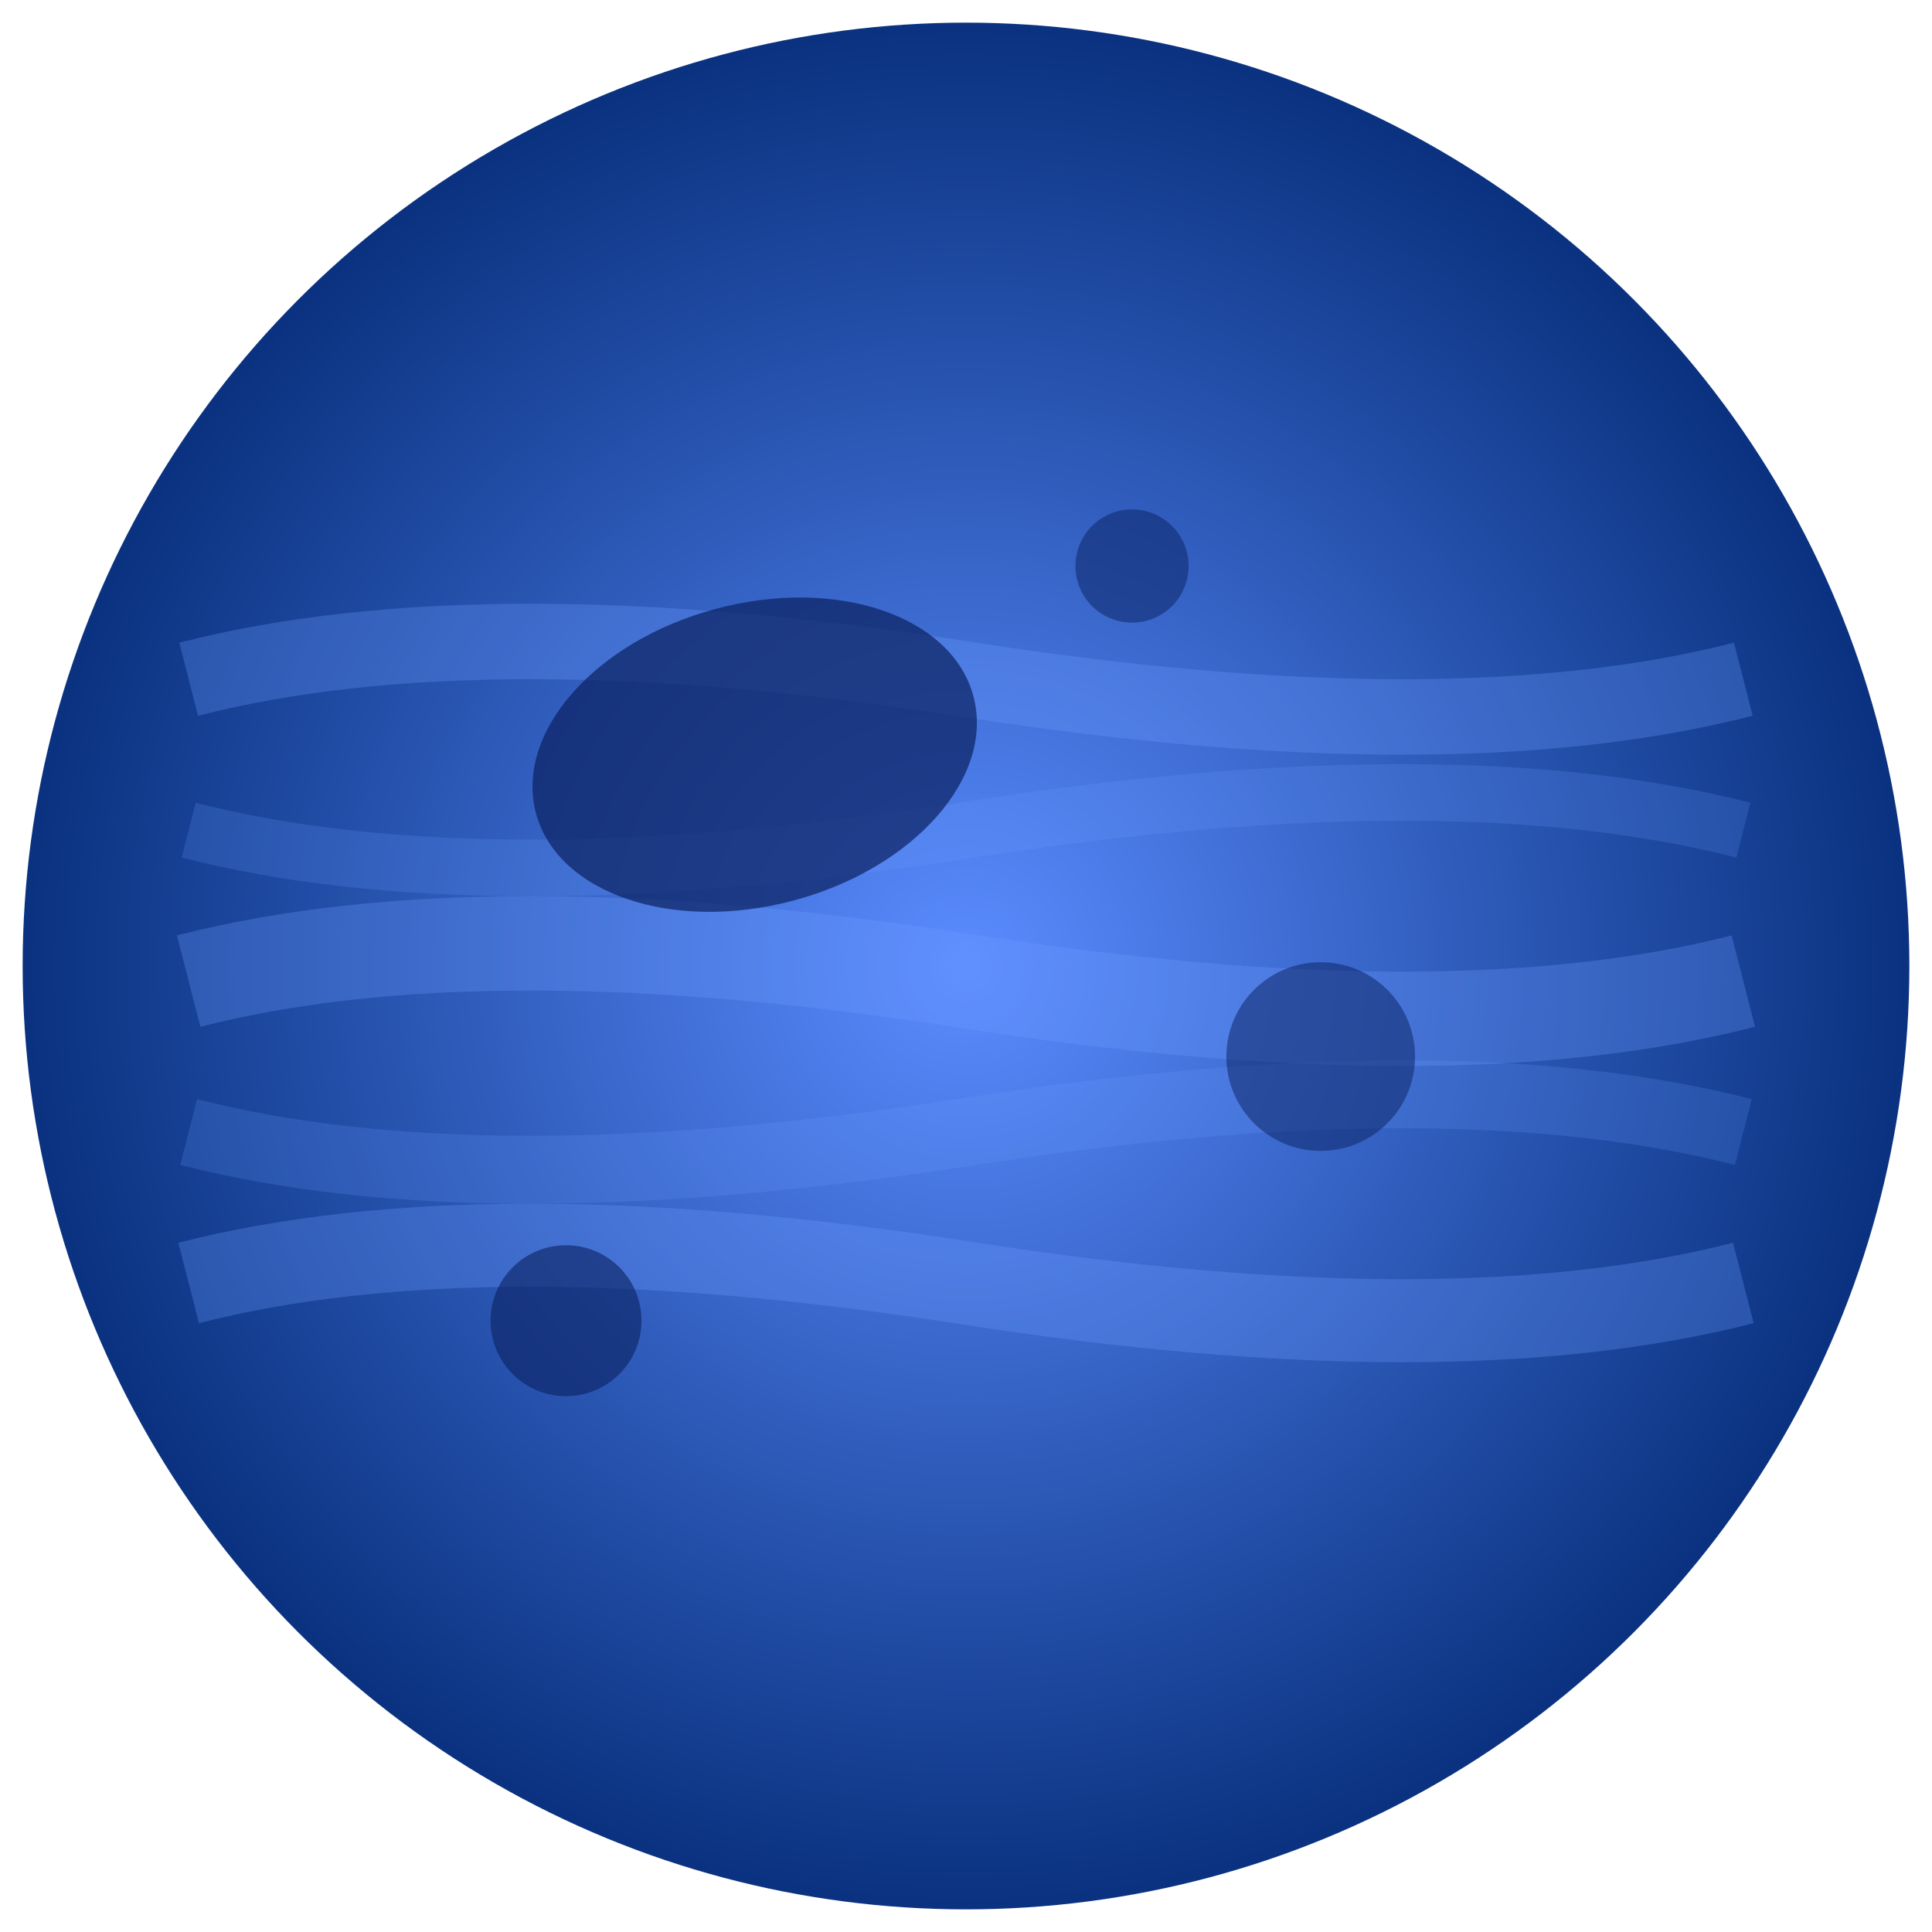 <svg xmlns="http://www.w3.org/2000/svg" width="512" height="512" viewBox="0 0 512 512">
  <defs>
    <radialGradient id="neptuneGradient" cx="50%" cy="50%" r="50%" fx="50%" fy="50%">
      <stop offset="0%" stop-color="#5b8cff" />
      <stop offset="20%" stop-color="#4a7ae6" />
      <stop offset="40%" stop-color="#3a68cc" />
      <stop offset="60%" stop-color="#2a56b3" />
      <stop offset="80%" stop-color="#1a4499" />
      <stop offset="100%" stop-color="#0a3280" />
    </radialGradient>
    <filter id="noise" x="0%" y="0%" width="100%" height="100%">
      <feTurbulence type="fractalNoise" baseFrequency="0.4" numOctaves="3" stitchTiles="stitch" result="noise"/>
      <feColorMatrix type="matrix" values="1 0 0 0 0 0 1 0 0 0 0 0 1 0 0 0 0 0 0.5 0" in="noise" result="coloredNoise"/>
      <feComposite operator="in" in="coloredNoise" in2="SourceGraphic" result="noisyTexture"/>
    </filter>
  </defs>
  <circle cx="256" cy="256" r="250" fill="url(#neptuneGradient)" filter="url(#noise)"/>
  
  <!-- Cloud bands -->
  <path d="M50,180 Q128,160 256,180 T462,180" stroke="#6b9cff" stroke-width="20" fill="none" opacity="0.3" />
  <path d="M50,220 Q128,240 256,220 T462,220" stroke="#6b9cff" stroke-width="15" fill="none" opacity="0.2" />
  <path d="M50,260 Q128,240 256,260 T462,260" stroke="#6b9cff" stroke-width="25" fill="none" opacity="0.3" />
  <path d="M50,300 Q128,320 256,300 T462,300" stroke="#6b9cff" stroke-width="18" fill="none" opacity="0.2" />
  <path d="M50,340 Q128,320 256,340 T462,340" stroke="#6b9cff" stroke-width="22" fill="none" opacity="0.3" />
  
  <!-- Great Dark Spot -->
  <ellipse cx="200" cy="200" rx="60" ry="40" fill="#0a2060" opacity="0.7" transform="rotate(-15,200,200)" />
  
  <!-- Smaller storms -->
  <circle cx="350" cy="280" r="25" fill="#0a2060" opacity="0.5" />
  <circle cx="150" cy="350" r="20" fill="#0a2060" opacity="0.6" />
  <circle cx="300" cy="150" r="15" fill="#0a2060" opacity="0.5" />
</svg>